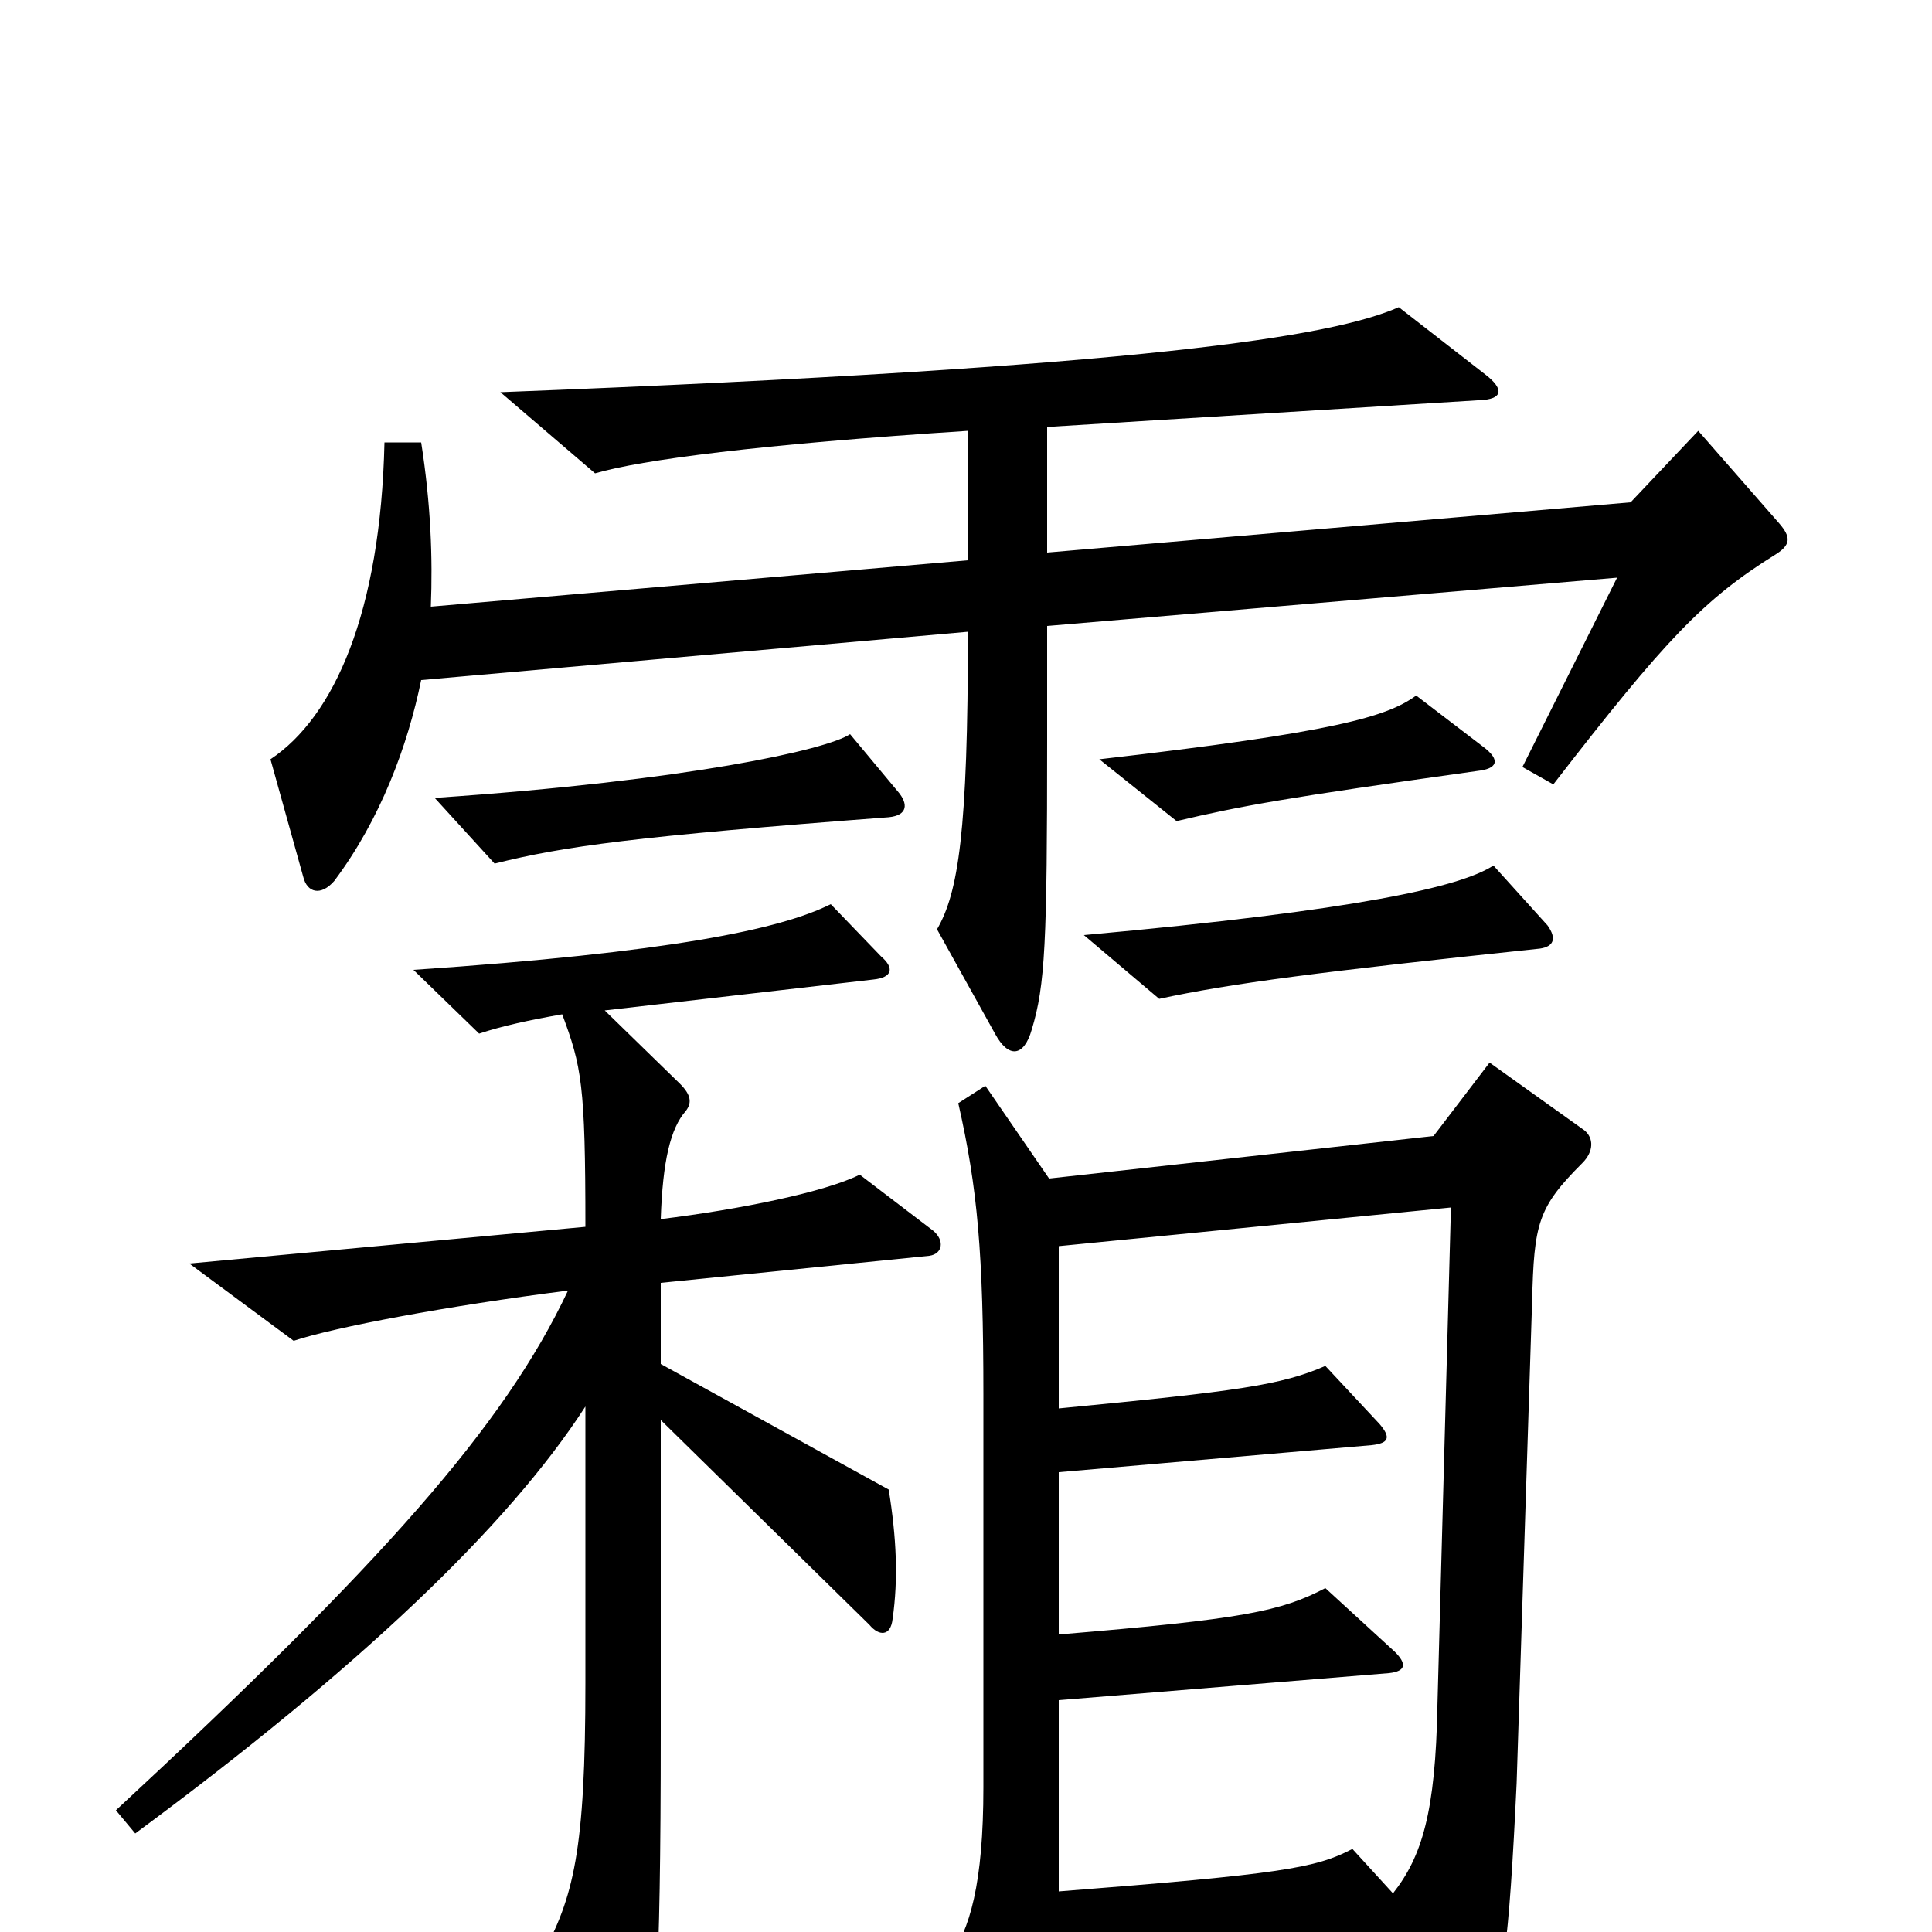 <svg xmlns="http://www.w3.org/2000/svg" viewBox="0 -1000 1000 1000">
	<path fill="#000000" d="M921 -729L879 -777L844 -740L542 -714V-779L768 -793C778 -794 778 -799 769 -806L724 -841C690 -826 595 -810 259 -797L308 -755C332 -762 393 -770 501 -777V-710L223 -686C224 -711 223 -739 218 -771H199C197 -683 173 -629 140 -607L157 -546C159 -538 166 -536 173 -544C197 -576 211 -614 218 -648L501 -673C501 -569 496 -538 485 -519L515 -465C522 -452 530 -453 534 -467C541 -490 542 -512 542 -617V-676L837 -701L788 -603L804 -594C862 -669 882 -690 919 -713C927 -718 927 -722 921 -729ZM767 -614L733 -640C718 -629 691 -621 569 -607L609 -575C643 -583 665 -587 765 -601C774 -602 778 -606 767 -614ZM465 -590L440 -620C428 -612 357 -596 225 -587L256 -553C292 -562 328 -567 460 -577C470 -578 470 -584 465 -590ZM801 -521L773 -552C756 -541 704 -529 561 -516L600 -483C637 -491 683 -497 797 -509C804 -510 806 -514 801 -521ZM483 -363L445 -392C427 -383 383 -374 342 -369C343 -399 347 -416 355 -425C358 -429 358 -433 352 -439L313 -477L452 -493C462 -494 463 -499 456 -505L430 -532C404 -519 347 -507 214 -498L248 -465C260 -469 274 -472 291 -475C301 -448 303 -439 303 -365L98 -346L152 -306C173 -313 231 -324 294 -332C261 -262 198 -191 60 -63L70 -51C185 -136 263 -210 303 -272V-129C303 -42 297 -18 280 13L317 84C322 93 330 92 333 81C339 57 342 29 342 -104V-265L450 -159C455 -153 461 -153 462 -162C465 -183 464 -204 460 -229L342 -294V-336L481 -350C488 -351 489 -358 483 -363ZM820 -415L771 -450L742 -412L543 -390L510 -438L496 -429C506 -385 509 -351 509 -278V-75C509 -25 502 -1 491 14L526 82C533 94 539 92 543 80C547 64 548 52 548 16L721 1L753 60C758 70 763 69 767 60C778 30 781 7 785 -77L793 -326C794 -367 796 -375 819 -398C825 -404 825 -411 820 -415ZM751 -375L744 -117C743 -62 736 -39 721 -20L700 -43C681 -33 663 -30 548 -21V-120L719 -134C728 -135 728 -139 722 -145L686 -178C663 -166 644 -162 548 -154V-238L710 -252C719 -253 720 -256 714 -263L686 -293C663 -283 641 -280 548 -271V-355Z"/>
</svg>